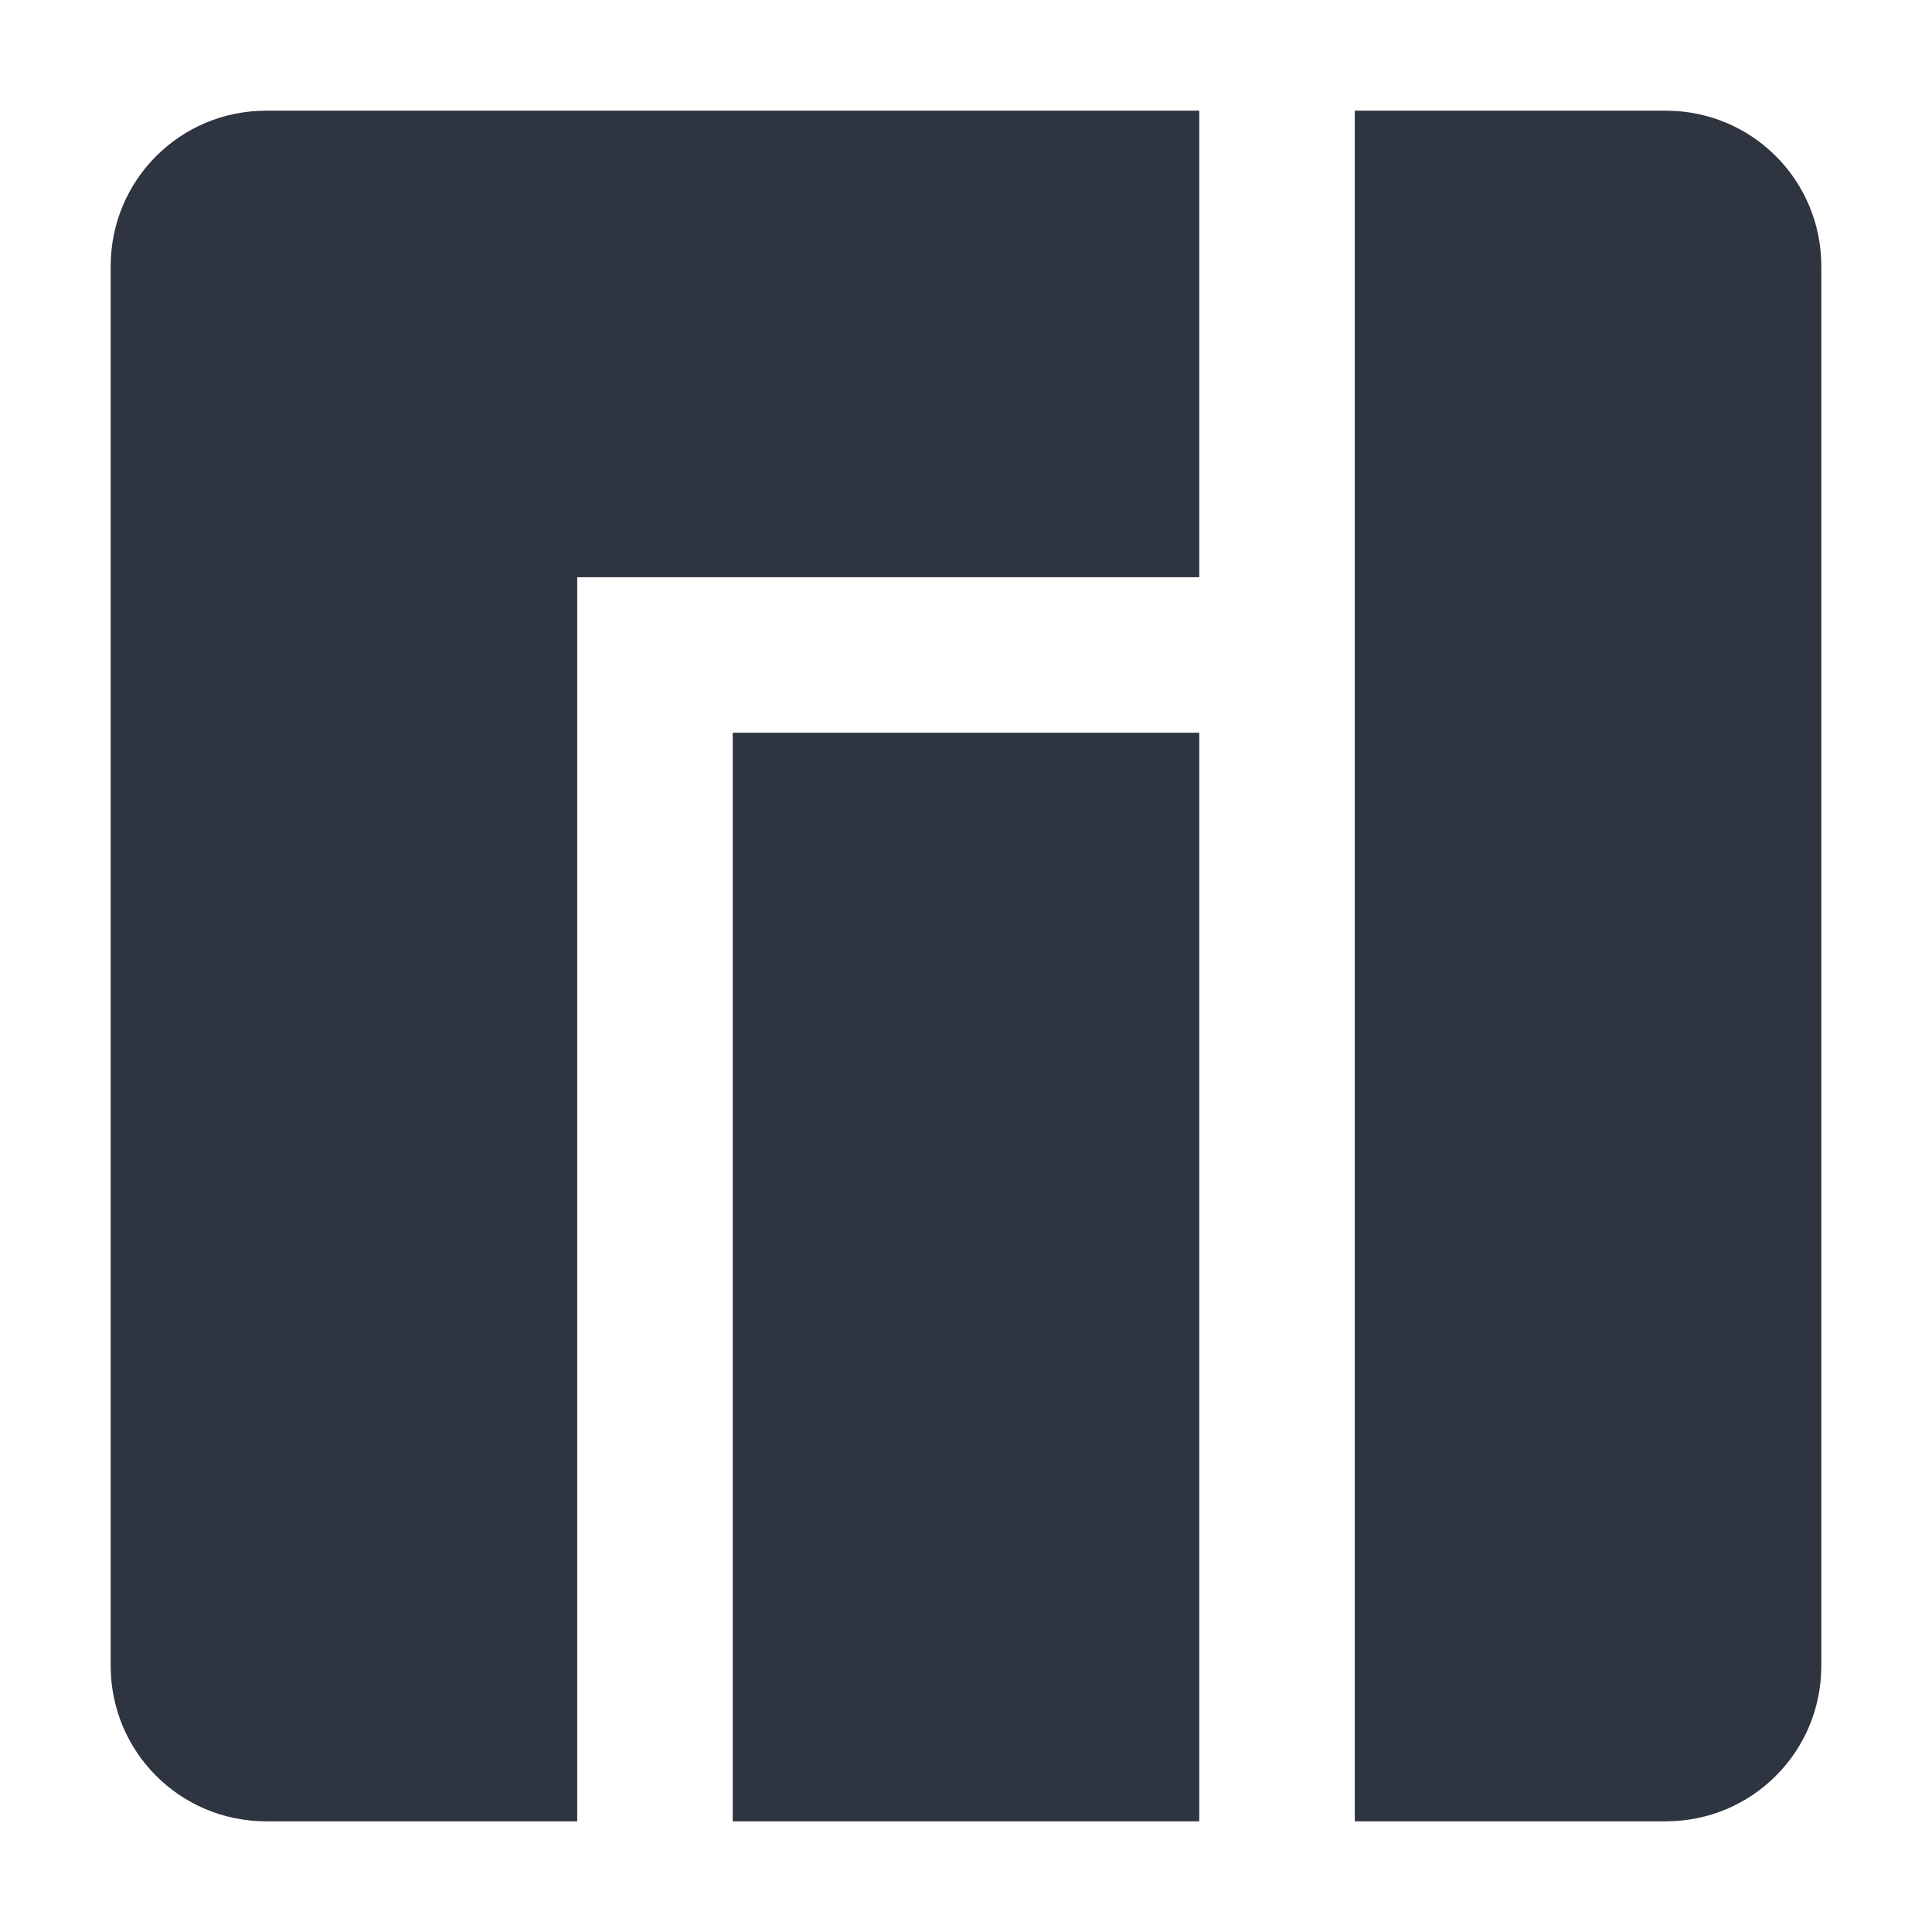 <?xml version='1.0' encoding='UTF-8'?>
<!-- Created with Inkscape (http://www.inkscape.org/) -->
<svg xmlns:inkscape="http://www.inkscape.org/namespaces/inkscape" xmlns:sodipodi="http://sodipodi.sourceforge.net/DTD/sodipodi-0.dtd" xmlns="http://www.w3.org/2000/svg" xmlns:svg="http://www.w3.org/2000/svg" xmlns:rdf="http://www.w3.org/1999/02/22-rdf-syntax-ns#" xmlns:cc="http://creativecommons.org/ns#" xmlns:dc="http://purl.org/dc/elements/1.1/" width="228" height="228" viewBox="0 0 60.325 60.325" version="1.1" id="svg896" inkscape:version="1.4.2 (ebf0e940d0, 2025-05-08)" sodipodi:docname="manjaro-logo.svg">
  <defs id="defs890">
    <style id="current-color-scheme" type="text/css">.ColorScheme-Text {color:#2e3440} .ColorScheme-Highlight {color:#7f7fff}</style>
  </defs>
  <sodipodi:namedview id="base" pagecolor="#838383" bordercolor="#666666" borderopacity="1.0" inkscape:pageopacity="0.0" inkscape:pageshadow="2" inkscape:zoom="1.232724" inkscape:cx="206.04774" inkscape:cy="139.52839" inkscape:document-units="px" inkscape:current-layer="svg896" showgrid="false" inkscape:window-width="2560" inkscape:window-height="1376" inkscape:window-x="0" inkscape:window-y="0" inkscape:window-maximized="1" inkscape:showpageshadow="0" inkscape:pagecheckerboard="0" inkscape:deskcolor="#505050"/>
  <path id="rect1340-7" class="ColorScheme-Text" style="font-size:140.705px;line-height:1.25;letter-spacing:0px;word-spacing:0px;fill:#2e3440;fill-opacity:1;fill-rule:evenodd;stroke-width:2.935;stroke-linecap:round;stroke-linejoin:round;paint-order:stroke fill markers" d="m 8.312,3.456 c -2.69,0 -4.856,2.166 -4.856,4.856 V 52.013 c 0,2.69 2.166,4.856 4.856,4.856 H 18.023 V 18.023 h 19.423 V 3.456 Z m 33.99,0 V 56.869 h 9.711 c 2.69,0 4.856,-2.166 4.856,-4.856 V 8.312 c 0,-2.69 -2.166,-4.856 -4.856,-4.856 z M 22.879,22.879 v 33.99 h 14.567 V 22.879 Z" inkscape:label="M"/>
</svg>

